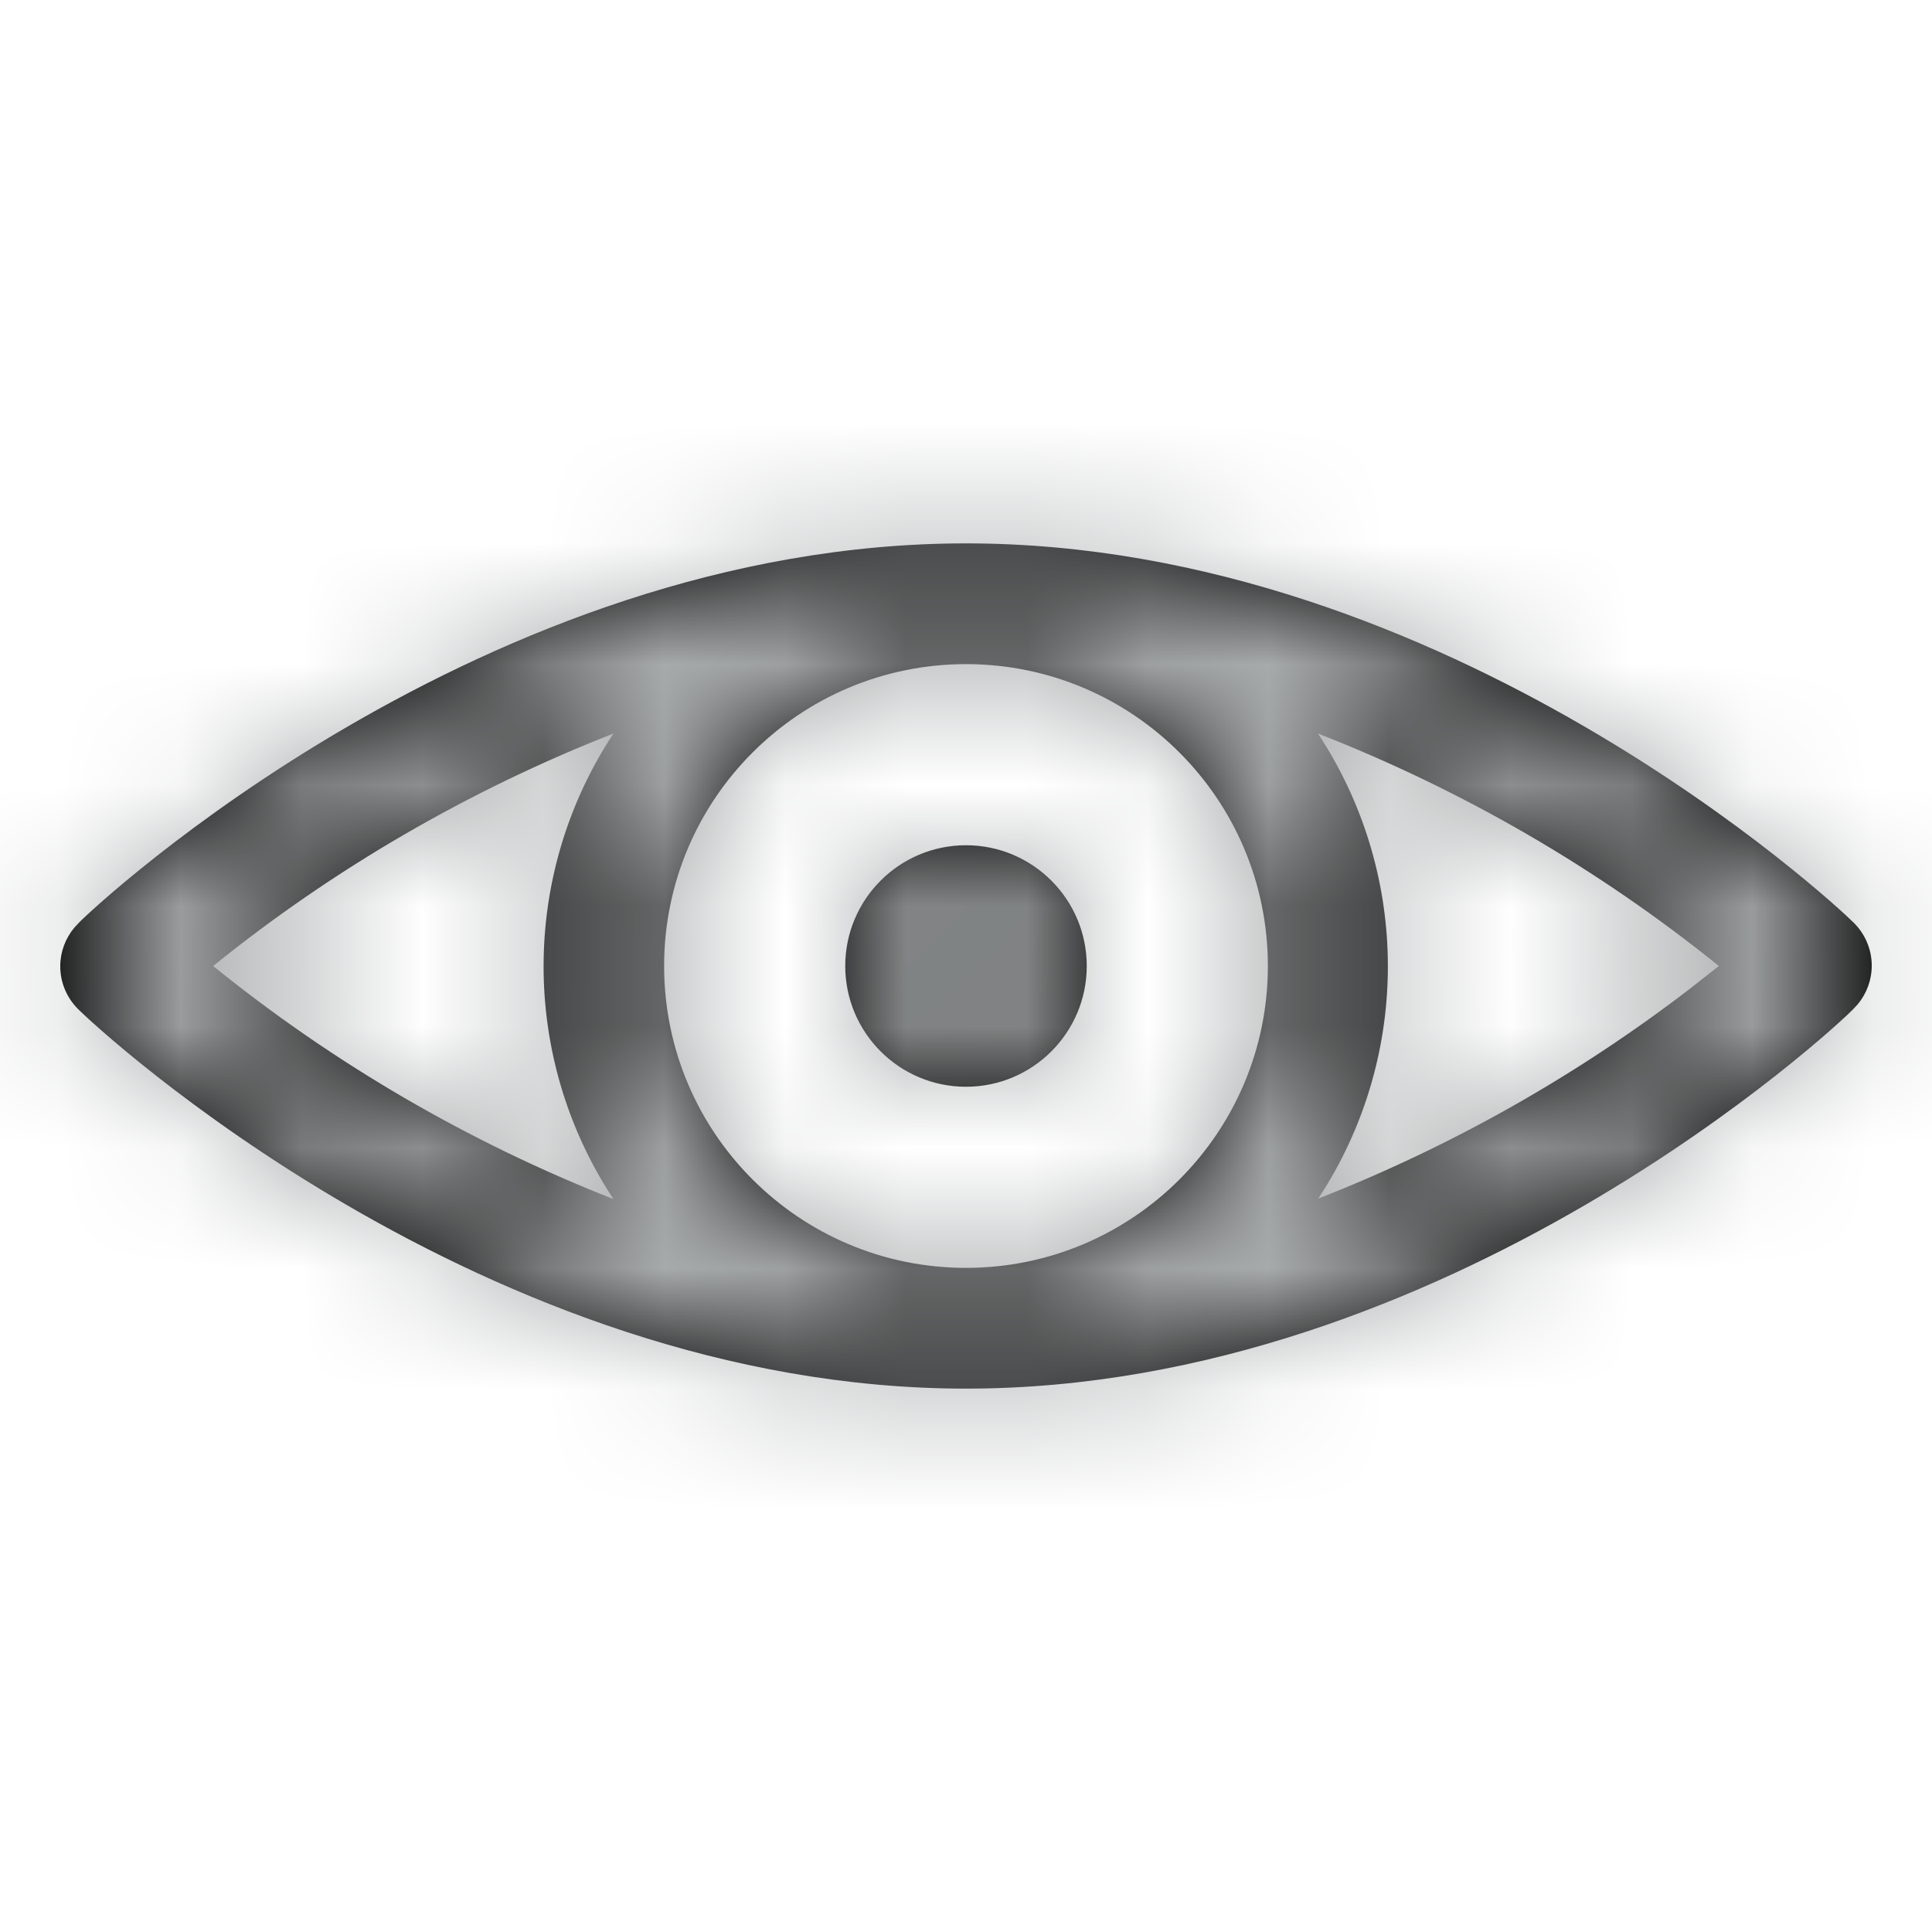 <?xml version="1.0" encoding="UTF-8"?>
<svg width="16px" height="16px" viewBox="0 0 16 16" version="1.1" xmlns="http://www.w3.org/2000/svg" xmlns:xlink="http://www.w3.org/1999/xlink">
    <title>ico_eye</title>
    <defs>
        <path d="M8,4.5 C12,4.5 15.21,7.5 15.345,7.635 C15.444,7.729 15.501,7.86 15.501,7.997 C15.501,8.115 15.459,8.228 15.385,8.317 L15.345,8.36 C15.21,8.5 12,11.5 8,11.5 C4,11.5 0.79,8.5 0.655,8.365 C0.556,8.271 0.499,8.14 0.499,8.002 C0.499,7.885 0.541,7.772 0.615,7.683 L0.655,7.64 C0.79,7.5 4,4.5 8,4.5 Z M8,5.5 C6.619,5.5 5.5,6.619 5.5,8 C5.5,9.381 6.619,10.5 8,10.5 C9.381,10.5 10.5,9.381 10.5,8 C10.5,6.619 9.381,5.5 8,5.5 Z M5.08,6.075 C3.883,6.544 2.765,7.193 1.765,8 C2.765,8.809 3.883,9.46 5.08,9.93 C4.309,8.761 4.309,7.244 5.08,6.075 Z M10.915,6.075 C11.66,7.204 11.686,8.657 10.992,9.808 L10.915,9.93 L10.92,9.925 C12.025,9.492 13.062,8.906 14.002,8.183 L14.235,8 C13.233,7.192 12.114,6.543 10.915,6.075 Z M8,7 C8.552,7 9,7.448 9,8 C9,8.552 8.552,9 8,9 C7.448,9 7,8.552 7,8 C7,7.448 7.448,7 8,7 Z" id="path-1"></path>
    </defs>
    <g id="Icons" stroke="none" stroke-width="1" fill="none" fill-rule="evenodd">
        <g id="Gray" transform="translate(-377, -507)">
            <g id="ico_eye" transform="translate(377, 507)">
                <g id="ico_eye">
                    <mask id="mask-2" fill="white">
                        <use xlink:href="#path-1"></use>
                    </mask>
                    <use id="Mask" fill="#000000" fill-rule="nonzero" xlink:href="#path-1"></use>
                    <g id="Group" mask="url(#mask-2)" fill="#A8ABAC">
                        <g id="colors/03_medium_gray">
                            <rect id="Rectangle" x="0" y="0" width="16" height="16"></rect>
                        </g>
                    </g>
                </g>
                <rect id="Rectangle" fill="#D8D8D8" opacity="0" x="0" y="0" width="16" height="16"></rect>
            </g>
        </g>
    </g>
</svg>
